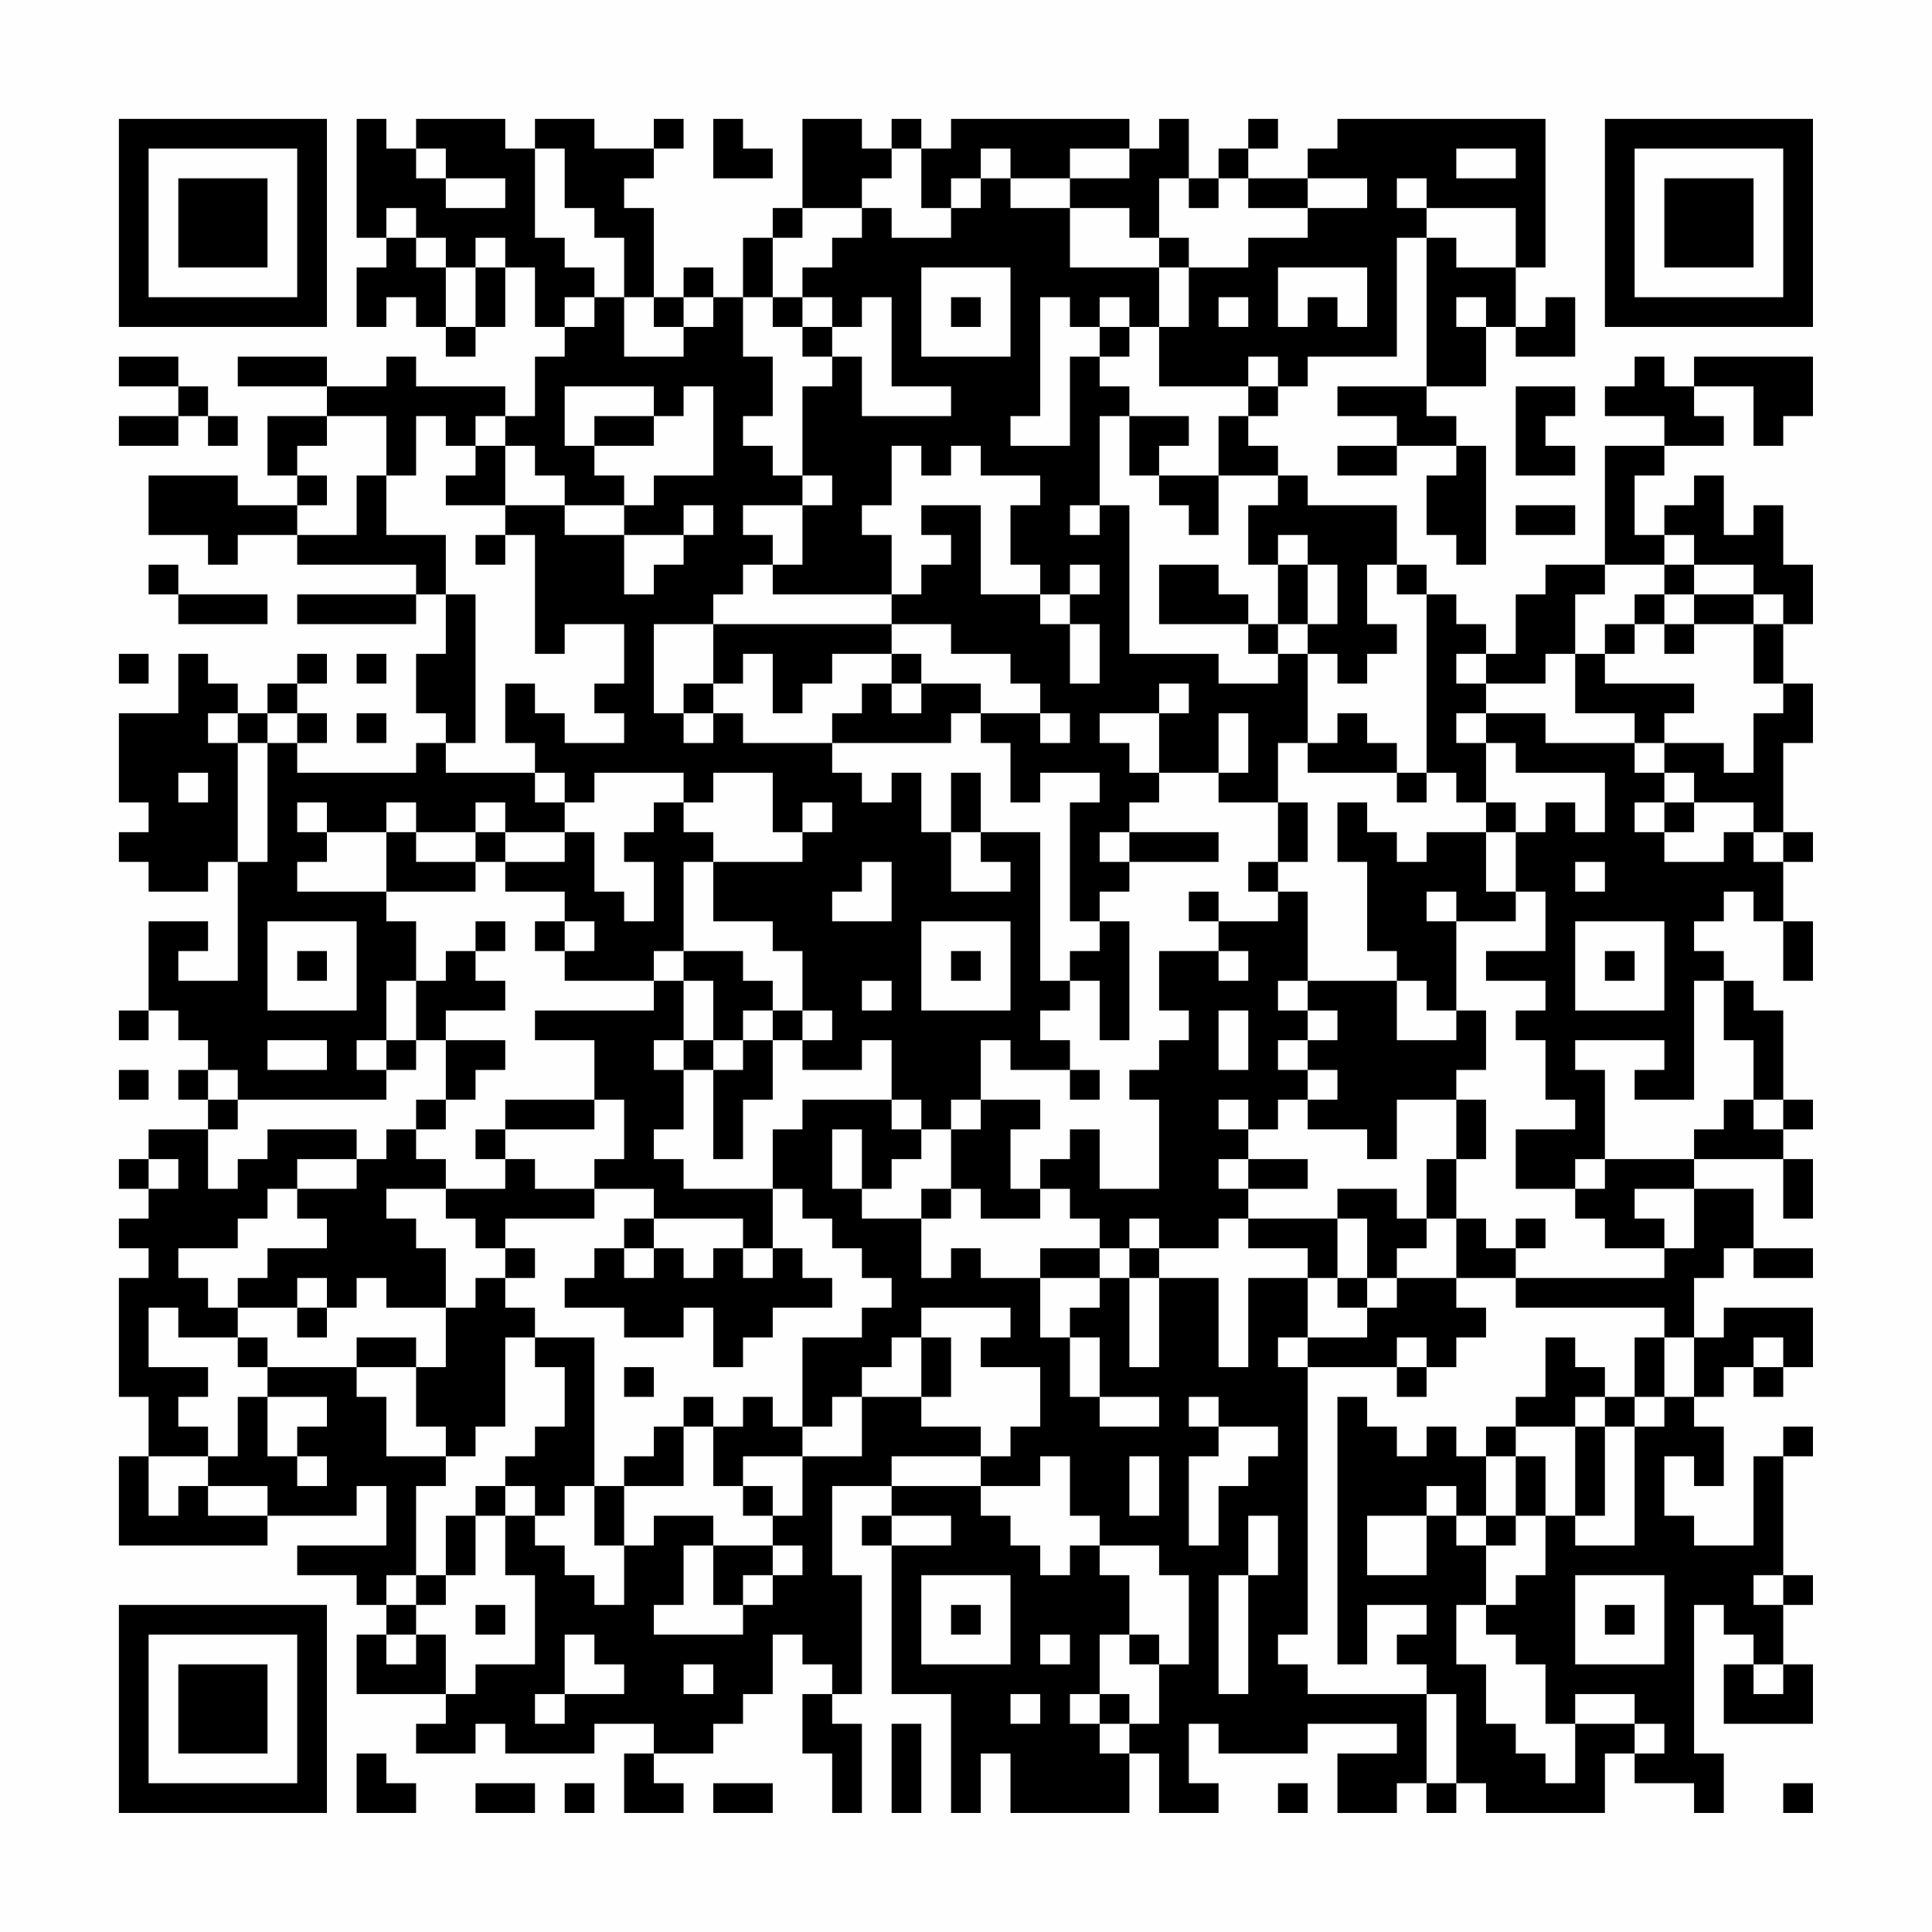 <?xml version="1.0" encoding="UTF-8"?>
<svg xmlns="http://www.w3.org/2000/svg" version="1.1" width="300" height="300" viewBox="0 0 300 300"><rect x="0" y="0" width="300" height="300" fill="#fefefe"/><g transform="scale(4.615)"><g transform="translate(4,4)"><path fill-rule="evenodd" d="M8 0L8 4L9 4L9 5L8 5L8 7L9 7L9 6L10 6L10 7L11 7L11 8L12 8L12 7L13 7L13 5L14 5L14 7L15 7L15 8L14 8L14 10L13 10L13 9L10 9L10 8L9 8L9 9L7 9L7 8L4 8L4 9L7 9L7 10L5 10L5 12L6 12L6 13L4 13L4 12L1 12L1 14L3 14L3 15L4 15L4 14L6 14L6 15L10 15L10 16L6 16L6 17L10 17L10 16L11 16L11 18L10 18L10 20L11 20L11 21L10 21L10 22L6 22L6 21L7 21L7 20L6 20L6 19L7 19L7 18L6 18L6 19L5 19L5 20L4 20L4 19L3 19L3 18L2 18L2 20L0 20L0 23L1 23L1 24L0 24L0 25L1 25L1 26L3 26L3 25L4 25L4 29L2 29L2 28L3 28L3 27L1 27L1 30L0 30L0 31L1 31L1 30L2 30L2 31L3 31L3 32L2 32L2 33L3 33L3 34L1 34L1 35L0 35L0 36L1 36L1 37L0 37L0 38L1 38L1 39L0 39L0 43L1 43L1 45L0 45L0 48L5 48L5 47L8 47L8 46L9 46L9 48L6 48L6 49L8 49L8 50L9 50L9 51L8 51L8 53L11 53L11 54L10 54L10 55L12 55L12 54L13 54L13 55L16 55L16 54L18 54L18 55L17 55L17 57L19 57L19 56L18 56L18 55L20 55L20 54L21 54L21 53L22 53L22 51L23 51L23 52L24 52L24 53L23 53L23 55L24 55L24 57L25 57L25 54L24 54L24 53L25 53L25 49L24 49L24 46L26 46L26 47L25 47L25 48L26 48L26 53L28 53L28 57L29 57L29 55L30 55L30 57L34 57L34 55L35 55L35 57L37 57L37 56L36 56L36 54L37 54L37 55L40 55L40 54L43 54L43 55L41 55L41 57L43 57L43 56L44 56L44 57L45 57L45 56L46 56L46 57L50 57L50 55L51 55L51 56L53 56L53 57L54 57L54 55L53 55L53 50L54 50L54 51L55 51L55 52L54 52L54 54L57 54L57 52L56 52L56 50L57 50L57 49L56 49L56 45L57 45L57 44L56 44L56 45L55 45L55 48L53 48L53 47L52 47L52 45L53 45L53 46L54 46L54 44L53 44L53 43L54 43L54 42L55 42L55 43L56 43L56 42L57 42L57 40L54 40L54 41L53 41L53 39L54 39L54 38L55 38L55 39L57 39L57 38L55 38L55 36L53 36L53 35L56 35L56 37L57 37L57 35L56 35L56 34L57 34L57 33L56 33L56 30L55 30L55 29L54 29L54 28L53 28L53 27L54 27L54 26L55 26L55 27L56 27L56 29L57 29L57 27L56 27L56 25L57 25L57 24L56 24L56 21L57 21L57 19L56 19L56 17L57 17L57 15L56 15L56 13L55 13L55 14L54 14L54 12L53 12L53 13L52 13L52 14L51 14L51 12L52 12L52 11L54 11L54 10L53 10L53 9L55 9L55 11L56 11L56 10L57 10L57 8L53 8L53 9L52 9L52 8L51 8L51 9L50 9L50 10L52 10L52 11L50 11L50 15L48 15L48 16L47 16L47 18L46 18L46 17L45 17L45 16L44 16L44 15L43 15L43 13L40 13L40 12L39 12L39 11L38 11L38 10L39 10L39 9L40 9L40 8L43 8L43 4L44 4L44 9L41 9L41 10L43 10L43 11L41 11L41 12L43 12L43 11L45 11L45 12L44 12L44 14L45 14L45 15L46 15L46 11L45 11L45 10L44 10L44 9L46 9L46 7L47 7L47 8L49 8L49 6L48 6L48 7L47 7L47 5L48 5L48 0L41 0L41 1L40 1L40 2L38 2L38 1L39 1L39 0L38 0L38 1L37 1L37 2L36 2L36 0L35 0L35 1L34 1L34 0L28 0L28 1L27 1L27 0L26 0L26 1L25 1L25 0L23 0L23 3L22 3L22 4L21 4L21 6L20 6L20 5L19 5L19 6L18 6L18 3L17 3L17 2L18 2L18 1L19 1L19 0L18 0L18 1L16 1L16 0L14 0L14 1L13 1L13 0L10 0L10 1L9 1L9 0ZM20 0L20 2L22 2L22 1L21 1L21 0ZM10 1L10 2L11 2L11 3L13 3L13 2L11 2L11 1ZM14 1L14 4L15 4L15 5L16 5L16 6L15 6L15 7L16 7L16 6L17 6L17 8L19 8L19 7L20 7L20 6L19 6L19 7L18 7L18 6L17 6L17 4L16 4L16 3L15 3L15 1ZM26 1L26 2L25 2L25 3L23 3L23 4L22 4L22 6L21 6L21 8L22 8L22 10L21 10L21 11L22 11L22 12L23 12L23 13L21 13L21 14L22 14L22 15L21 15L21 16L20 16L20 17L18 17L18 20L19 20L19 21L20 21L20 20L21 20L21 21L24 21L24 22L25 22L25 23L26 23L26 22L27 22L27 24L28 24L28 26L30 26L30 25L29 25L29 24L31 24L31 29L32 29L32 30L31 30L31 31L32 31L32 32L30 32L30 31L29 31L29 33L28 33L28 34L27 34L27 33L26 33L26 31L25 31L25 32L23 32L23 31L24 31L24 30L23 30L23 28L22 28L22 27L20 27L20 25L23 25L23 24L24 24L24 23L23 23L23 24L22 24L22 22L20 22L20 23L19 23L19 22L16 22L16 23L15 23L15 22L14 22L14 21L13 21L13 19L14 19L14 20L15 20L15 21L17 21L17 20L16 20L16 19L17 19L17 17L15 17L15 18L14 18L14 14L13 14L13 13L15 13L15 14L17 14L17 16L18 16L18 15L19 15L19 14L20 14L20 13L19 13L19 14L17 14L17 13L18 13L18 12L20 12L20 9L19 9L19 10L18 10L18 9L15 9L15 11L16 11L16 12L17 12L17 13L15 13L15 12L14 12L14 11L13 11L13 10L12 10L12 11L11 11L11 10L10 10L10 12L9 12L9 10L7 10L7 11L6 11L6 12L7 12L7 13L6 13L6 14L8 14L8 12L9 12L9 14L11 14L11 16L12 16L12 21L11 21L11 22L14 22L14 23L15 23L15 24L13 24L13 23L12 23L12 24L10 24L10 23L9 23L9 24L7 24L7 23L6 23L6 24L7 24L7 25L6 25L6 26L9 26L9 27L10 27L10 29L9 29L9 31L8 31L8 32L9 32L9 33L4 33L4 32L3 32L3 33L4 33L4 34L3 34L3 36L4 36L4 35L5 35L5 34L8 34L8 35L6 35L6 36L5 36L5 37L4 37L4 38L2 38L2 39L3 39L3 40L4 40L4 41L2 41L2 40L1 40L1 42L3 42L3 43L2 43L2 44L3 44L3 45L1 45L1 47L2 47L2 46L3 46L3 47L5 47L5 46L3 46L3 45L4 45L4 43L5 43L5 45L6 45L6 46L7 46L7 45L6 45L6 44L7 44L7 43L5 43L5 42L8 42L8 43L9 43L9 45L11 45L11 46L10 46L10 49L9 49L9 50L10 50L10 51L9 51L9 52L10 52L10 51L11 51L11 53L12 53L12 52L14 52L14 49L13 49L13 47L14 47L14 48L15 48L15 49L16 49L16 50L17 50L17 48L18 48L18 47L20 47L20 48L19 48L19 50L18 50L18 51L21 51L21 50L22 50L22 49L23 49L23 48L22 48L22 47L23 47L23 45L25 45L25 43L27 43L27 44L29 44L29 45L26 45L26 46L29 46L29 47L30 47L30 48L31 48L31 49L32 49L32 48L33 48L33 49L34 49L34 51L33 51L33 53L32 53L32 54L33 54L33 55L34 55L34 54L35 54L35 52L36 52L36 49L35 49L35 48L33 48L33 47L32 47L32 45L31 45L31 46L29 46L29 45L30 45L30 44L31 44L31 42L29 42L29 41L30 41L30 40L27 40L27 41L26 41L26 42L25 42L25 43L24 43L24 44L23 44L23 41L25 41L25 40L26 40L26 39L25 39L25 38L24 38L24 37L23 37L23 36L22 36L22 34L23 34L23 33L26 33L26 34L27 34L27 35L26 35L26 36L25 36L25 34L24 34L24 36L25 36L25 37L27 37L27 39L28 39L28 38L29 38L29 39L31 39L31 41L32 41L32 43L33 43L33 44L35 44L35 43L33 43L33 41L32 41L32 40L33 40L33 39L34 39L34 42L35 42L35 39L37 39L37 42L38 42L38 39L40 39L40 41L39 41L39 42L40 42L40 51L39 51L39 52L40 52L40 53L44 53L44 56L45 56L45 53L44 53L44 52L43 52L43 51L44 51L44 50L42 50L42 52L41 52L41 43L42 43L42 44L43 44L43 45L44 45L44 44L45 44L45 45L46 45L46 47L45 47L45 46L44 46L44 47L42 47L42 49L44 49L44 47L45 47L45 48L46 48L46 50L45 50L45 52L46 52L46 54L47 54L47 55L48 55L48 56L49 56L49 54L51 54L51 55L52 55L52 54L51 54L51 53L49 53L49 54L48 54L48 52L47 52L47 51L46 51L46 50L47 50L47 49L48 49L48 47L49 47L49 48L51 48L51 44L52 44L52 43L53 43L53 41L52 41L52 40L47 40L47 39L52 39L52 38L53 38L53 36L51 36L51 37L52 37L52 38L50 38L50 37L49 37L49 36L50 36L50 35L53 35L53 34L54 34L54 33L55 33L55 34L56 34L56 33L55 33L55 31L54 31L54 29L53 29L53 33L51 33L51 32L52 32L52 31L49 31L49 32L50 32L50 35L49 35L49 36L47 36L47 34L49 34L49 33L48 33L48 31L47 31L47 30L48 30L48 29L46 29L46 28L48 28L48 26L47 26L47 24L48 24L48 23L49 23L49 24L50 24L50 22L47 22L47 21L46 21L46 20L48 20L48 21L51 21L51 22L52 22L52 23L51 23L51 24L52 24L52 25L54 25L54 24L55 24L55 25L56 25L56 24L55 24L55 23L53 23L53 22L52 22L52 21L54 21L54 22L55 22L55 20L56 20L56 19L55 19L55 17L56 17L56 16L55 16L55 15L53 15L53 14L52 14L52 15L50 15L50 16L49 16L49 18L48 18L48 19L46 19L46 18L45 18L45 19L46 19L46 20L45 20L45 21L46 21L46 23L45 23L45 22L44 22L44 16L43 16L43 15L42 15L42 17L43 17L43 18L42 18L42 19L41 19L41 18L40 18L40 17L41 17L41 15L40 15L40 14L39 14L39 15L38 15L38 13L39 13L39 12L37 12L37 10L38 10L38 9L39 9L39 8L38 8L38 9L35 9L35 7L36 7L36 5L38 5L38 4L40 4L40 3L42 3L42 2L40 2L40 3L38 3L38 2L37 2L37 3L36 3L36 2L35 2L35 4L34 4L34 3L32 3L32 2L34 2L34 1L32 1L32 2L30 2L30 1L29 1L29 2L28 2L28 3L27 3L27 1ZM45 1L45 2L47 2L47 1ZM29 2L29 3L28 3L28 4L26 4L26 3L25 3L25 4L24 4L24 5L23 5L23 6L22 6L22 7L23 7L23 8L24 8L24 9L23 9L23 12L24 12L24 13L23 13L23 15L22 15L22 16L26 16L26 17L20 17L20 19L19 19L19 20L20 20L20 19L21 19L21 18L22 18L22 20L23 20L23 19L24 19L24 18L26 18L26 19L25 19L25 20L24 20L24 21L28 21L28 20L29 20L29 21L30 21L30 23L31 23L31 22L33 22L33 23L32 23L32 27L33 27L33 28L32 28L32 29L33 29L33 31L34 31L34 27L33 27L33 26L34 26L34 25L37 25L37 24L34 24L34 23L35 23L35 22L37 22L37 23L39 23L39 25L38 25L38 26L39 26L39 27L37 27L37 26L36 26L36 27L37 27L37 28L35 28L35 30L36 30L36 31L35 31L35 32L34 32L34 33L35 33L35 36L33 36L33 34L32 34L32 35L31 35L31 36L30 36L30 34L31 34L31 33L29 33L29 34L28 34L28 36L27 36L27 37L28 37L28 36L29 36L29 37L31 37L31 36L32 36L32 37L33 37L33 38L31 38L31 39L33 39L33 38L34 38L34 39L35 39L35 38L37 38L37 37L38 37L38 38L40 38L40 39L41 39L41 40L42 40L42 41L40 41L40 42L43 42L43 43L44 43L44 42L45 42L45 41L46 41L46 40L45 40L45 39L47 39L47 38L48 38L48 37L47 37L47 38L46 38L46 37L45 37L45 35L46 35L46 33L45 33L45 32L46 32L46 30L45 30L45 27L47 27L47 26L46 26L46 24L47 24L47 23L46 23L46 24L44 24L44 25L43 25L43 24L42 24L42 23L41 23L41 25L42 25L42 28L43 28L43 29L40 29L40 26L39 26L39 25L40 25L40 23L39 23L39 21L40 21L40 22L43 22L43 23L44 23L44 22L43 22L43 21L42 21L42 20L41 20L41 21L40 21L40 18L39 18L39 17L40 17L40 15L39 15L39 17L38 17L38 16L37 16L37 15L35 15L35 17L38 17L38 18L39 18L39 19L37 19L37 18L34 18L34 13L33 13L33 10L34 10L34 12L35 12L35 13L36 13L36 14L37 14L37 12L35 12L35 11L36 11L36 10L34 10L34 9L33 9L33 8L34 8L34 7L35 7L35 5L36 5L36 4L35 4L35 5L32 5L32 3L30 3L30 2ZM43 2L43 3L44 3L44 4L45 4L45 5L47 5L47 3L44 3L44 2ZM9 3L9 4L10 4L10 5L11 5L11 7L12 7L12 5L13 5L13 4L12 4L12 5L11 5L11 4L10 4L10 3ZM27 5L27 8L30 8L30 5ZM39 5L39 7L40 7L40 6L41 6L41 7L42 7L42 5ZM23 6L23 7L24 7L24 8L25 8L25 10L28 10L28 9L26 9L26 6L25 6L25 7L24 7L24 6ZM28 6L28 7L29 7L29 6ZM31 6L31 10L30 10L30 11L32 11L32 8L33 8L33 7L34 7L34 6L33 6L33 7L32 7L32 6ZM37 6L37 7L38 7L38 6ZM45 6L45 7L46 7L46 6ZM0 8L0 9L2 9L2 10L0 10L0 11L2 11L2 10L3 10L3 11L4 11L4 10L3 10L3 9L2 9L2 8ZM47 9L47 12L49 12L49 11L48 11L48 10L49 10L49 9ZM16 10L16 11L18 11L18 10ZM12 11L12 12L11 12L11 13L13 13L13 11ZM26 11L26 13L25 13L25 14L26 14L26 16L27 16L27 15L28 15L28 14L27 14L27 13L29 13L29 16L31 16L31 17L32 17L32 19L33 19L33 17L32 17L32 16L33 16L33 15L32 15L32 16L31 16L31 15L30 15L30 13L31 13L31 12L29 12L29 11L28 11L28 12L27 12L27 11ZM32 13L32 14L33 14L33 13ZM47 13L47 14L49 14L49 13ZM12 14L12 15L13 15L13 14ZM1 15L1 16L2 16L2 17L5 17L5 16L2 16L2 15ZM52 15L52 16L51 16L51 17L50 17L50 18L49 18L49 20L51 20L51 21L52 21L52 20L53 20L53 19L50 19L50 18L51 18L51 17L52 17L52 18L53 18L53 17L55 17L55 16L53 16L53 15ZM52 16L52 17L53 17L53 16ZM26 17L26 18L27 18L27 19L26 19L26 20L27 20L27 19L29 19L29 20L31 20L31 21L32 21L32 20L31 20L31 19L30 19L30 18L28 18L28 17ZM0 18L0 19L1 19L1 18ZM8 18L8 19L9 19L9 18ZM35 19L35 20L33 20L33 21L34 21L34 22L35 22L35 20L36 20L36 19ZM3 20L3 21L4 21L4 25L5 25L5 21L6 21L6 20L5 20L5 21L4 21L4 20ZM8 20L8 21L9 21L9 20ZM37 20L37 22L38 22L38 20ZM2 22L2 23L3 23L3 22ZM28 22L28 24L29 24L29 22ZM18 23L18 24L17 24L17 25L18 25L18 27L17 27L17 26L16 26L16 24L15 24L15 25L13 25L13 24L12 24L12 25L10 25L10 24L9 24L9 26L12 26L12 25L13 25L13 26L15 26L15 27L14 27L14 28L15 28L15 29L18 29L18 30L14 30L14 31L16 31L16 33L13 33L13 34L12 34L12 35L13 35L13 36L11 36L11 35L10 35L10 34L11 34L11 33L12 33L12 32L13 32L13 31L11 31L11 30L13 30L13 29L12 29L12 28L13 28L13 27L12 27L12 28L11 28L11 29L10 29L10 31L9 31L9 32L10 32L10 31L11 31L11 33L10 33L10 34L9 34L9 35L8 35L8 36L6 36L6 37L7 37L7 38L5 38L5 39L4 39L4 40L6 40L6 41L7 41L7 40L8 40L8 39L9 39L9 40L11 40L11 42L10 42L10 41L8 41L8 42L10 42L10 44L11 44L11 45L12 45L12 44L13 44L13 41L14 41L14 42L15 42L15 44L14 44L14 45L13 45L13 46L12 46L12 47L11 47L11 49L10 49L10 50L11 50L11 49L12 49L12 47L13 47L13 46L14 46L14 47L15 47L15 46L16 46L16 48L17 48L17 46L19 46L19 44L20 44L20 46L21 46L21 47L22 47L22 46L21 46L21 45L23 45L23 44L22 44L22 43L21 43L21 44L20 44L20 43L19 43L19 44L18 44L18 45L17 45L17 46L16 46L16 41L14 41L14 40L13 40L13 39L14 39L14 38L13 38L13 37L16 37L16 36L18 36L18 37L17 37L17 38L16 38L16 39L15 39L15 40L17 40L17 41L19 41L19 40L20 40L20 42L21 42L21 41L22 41L22 40L24 40L24 39L23 39L23 38L22 38L22 36L19 36L19 35L18 35L18 34L19 34L19 32L20 32L20 35L21 35L21 33L22 33L22 31L23 31L23 30L22 30L22 29L21 29L21 28L19 28L19 25L20 25L20 24L19 24L19 23ZM52 23L52 24L53 24L53 23ZM33 24L33 25L34 25L34 24ZM25 25L25 26L24 26L24 27L26 27L26 25ZM49 25L49 26L50 26L50 25ZM44 26L44 27L45 27L45 26ZM5 27L5 30L8 30L8 27ZM15 27L15 28L16 28L16 27ZM27 27L27 30L30 30L30 27ZM49 27L49 30L52 30L52 27ZM6 28L6 29L7 29L7 28ZM18 28L18 29L19 29L19 31L18 31L18 32L19 32L19 31L20 31L20 32L21 32L21 31L22 31L22 30L21 30L21 31L20 31L20 29L19 29L19 28ZM28 28L28 29L29 29L29 28ZM37 28L37 29L38 29L38 28ZM50 28L50 29L51 29L51 28ZM25 29L25 30L26 30L26 29ZM39 29L39 30L40 30L40 31L39 31L39 32L40 32L40 33L39 33L39 34L38 34L38 33L37 33L37 34L38 34L38 35L37 35L37 36L38 36L38 37L41 37L41 39L42 39L42 40L43 40L43 39L45 39L45 37L44 37L44 35L45 35L45 33L43 33L43 35L42 35L42 34L40 34L40 33L41 33L41 32L40 32L40 31L41 31L41 30L40 30L40 29ZM43 29L43 31L45 31L45 30L44 30L44 29ZM37 30L37 32L38 32L38 30ZM5 31L5 32L7 32L7 31ZM0 32L0 33L1 33L1 32ZM32 32L32 33L33 33L33 32ZM16 33L16 34L13 34L13 35L14 35L14 36L16 36L16 35L17 35L17 33ZM1 35L1 36L2 36L2 35ZM38 35L38 36L40 36L40 35ZM9 36L9 37L10 37L10 38L11 38L11 40L12 40L12 39L13 39L13 38L12 38L12 37L11 37L11 36ZM41 36L41 37L42 37L42 39L43 39L43 38L44 38L44 37L43 37L43 36ZM18 37L18 38L17 38L17 39L18 39L18 38L19 38L19 39L20 39L20 38L21 38L21 39L22 39L22 38L21 38L21 37ZM34 37L34 38L35 38L35 37ZM6 39L6 40L7 40L7 39ZM4 41L4 42L5 42L5 41ZM27 41L27 43L28 43L28 41ZM43 41L43 42L44 42L44 41ZM48 41L48 43L47 43L47 44L46 44L46 45L47 45L47 47L46 47L46 48L47 48L47 47L48 47L48 45L47 45L47 44L49 44L49 47L50 47L50 44L51 44L51 43L52 43L52 41L51 41L51 43L50 43L50 42L49 42L49 41ZM55 41L55 42L56 42L56 41ZM17 42L17 43L18 43L18 42ZM36 43L36 44L37 44L37 45L36 45L36 48L37 48L37 46L38 46L38 45L39 45L39 44L37 44L37 43ZM49 43L49 44L50 44L50 43ZM34 45L34 47L35 47L35 45ZM26 47L26 48L28 48L28 47ZM38 47L38 49L37 49L37 53L38 53L38 49L39 49L39 47ZM20 48L20 50L21 50L21 49L22 49L22 48ZM27 49L27 52L30 52L30 49ZM49 49L49 52L52 52L52 49ZM55 49L55 50L56 50L56 49ZM12 50L12 51L13 51L13 50ZM28 50L28 51L29 51L29 50ZM50 50L50 51L51 51L51 50ZM15 51L15 53L14 53L14 54L15 54L15 53L17 53L17 52L16 52L16 51ZM31 51L31 52L32 52L32 51ZM34 51L34 52L35 52L35 51ZM19 52L19 53L20 53L20 52ZM55 52L55 53L56 53L56 52ZM30 53L30 54L31 54L31 53ZM33 53L33 54L34 54L34 53ZM26 54L26 57L27 57L27 54ZM8 55L8 57L10 57L10 56L9 56L9 55ZM12 56L12 57L14 57L14 56ZM15 56L15 57L16 57L16 56ZM20 56L20 57L22 57L22 56ZM39 56L39 57L40 57L40 56ZM56 56L56 57L57 57L57 56ZM0 0L0 7L7 7L7 0ZM1 1L1 6L6 6L6 1ZM2 2L2 5L5 5L5 2ZM50 0L50 7L57 7L57 0ZM51 1L51 6L56 6L56 1ZM52 2L52 5L55 5L55 2ZM0 50L0 57L7 57L7 50ZM1 51L1 56L6 56L6 51ZM2 52L2 55L5 55L5 52Z" fill="#000000"/></g></g></svg>
